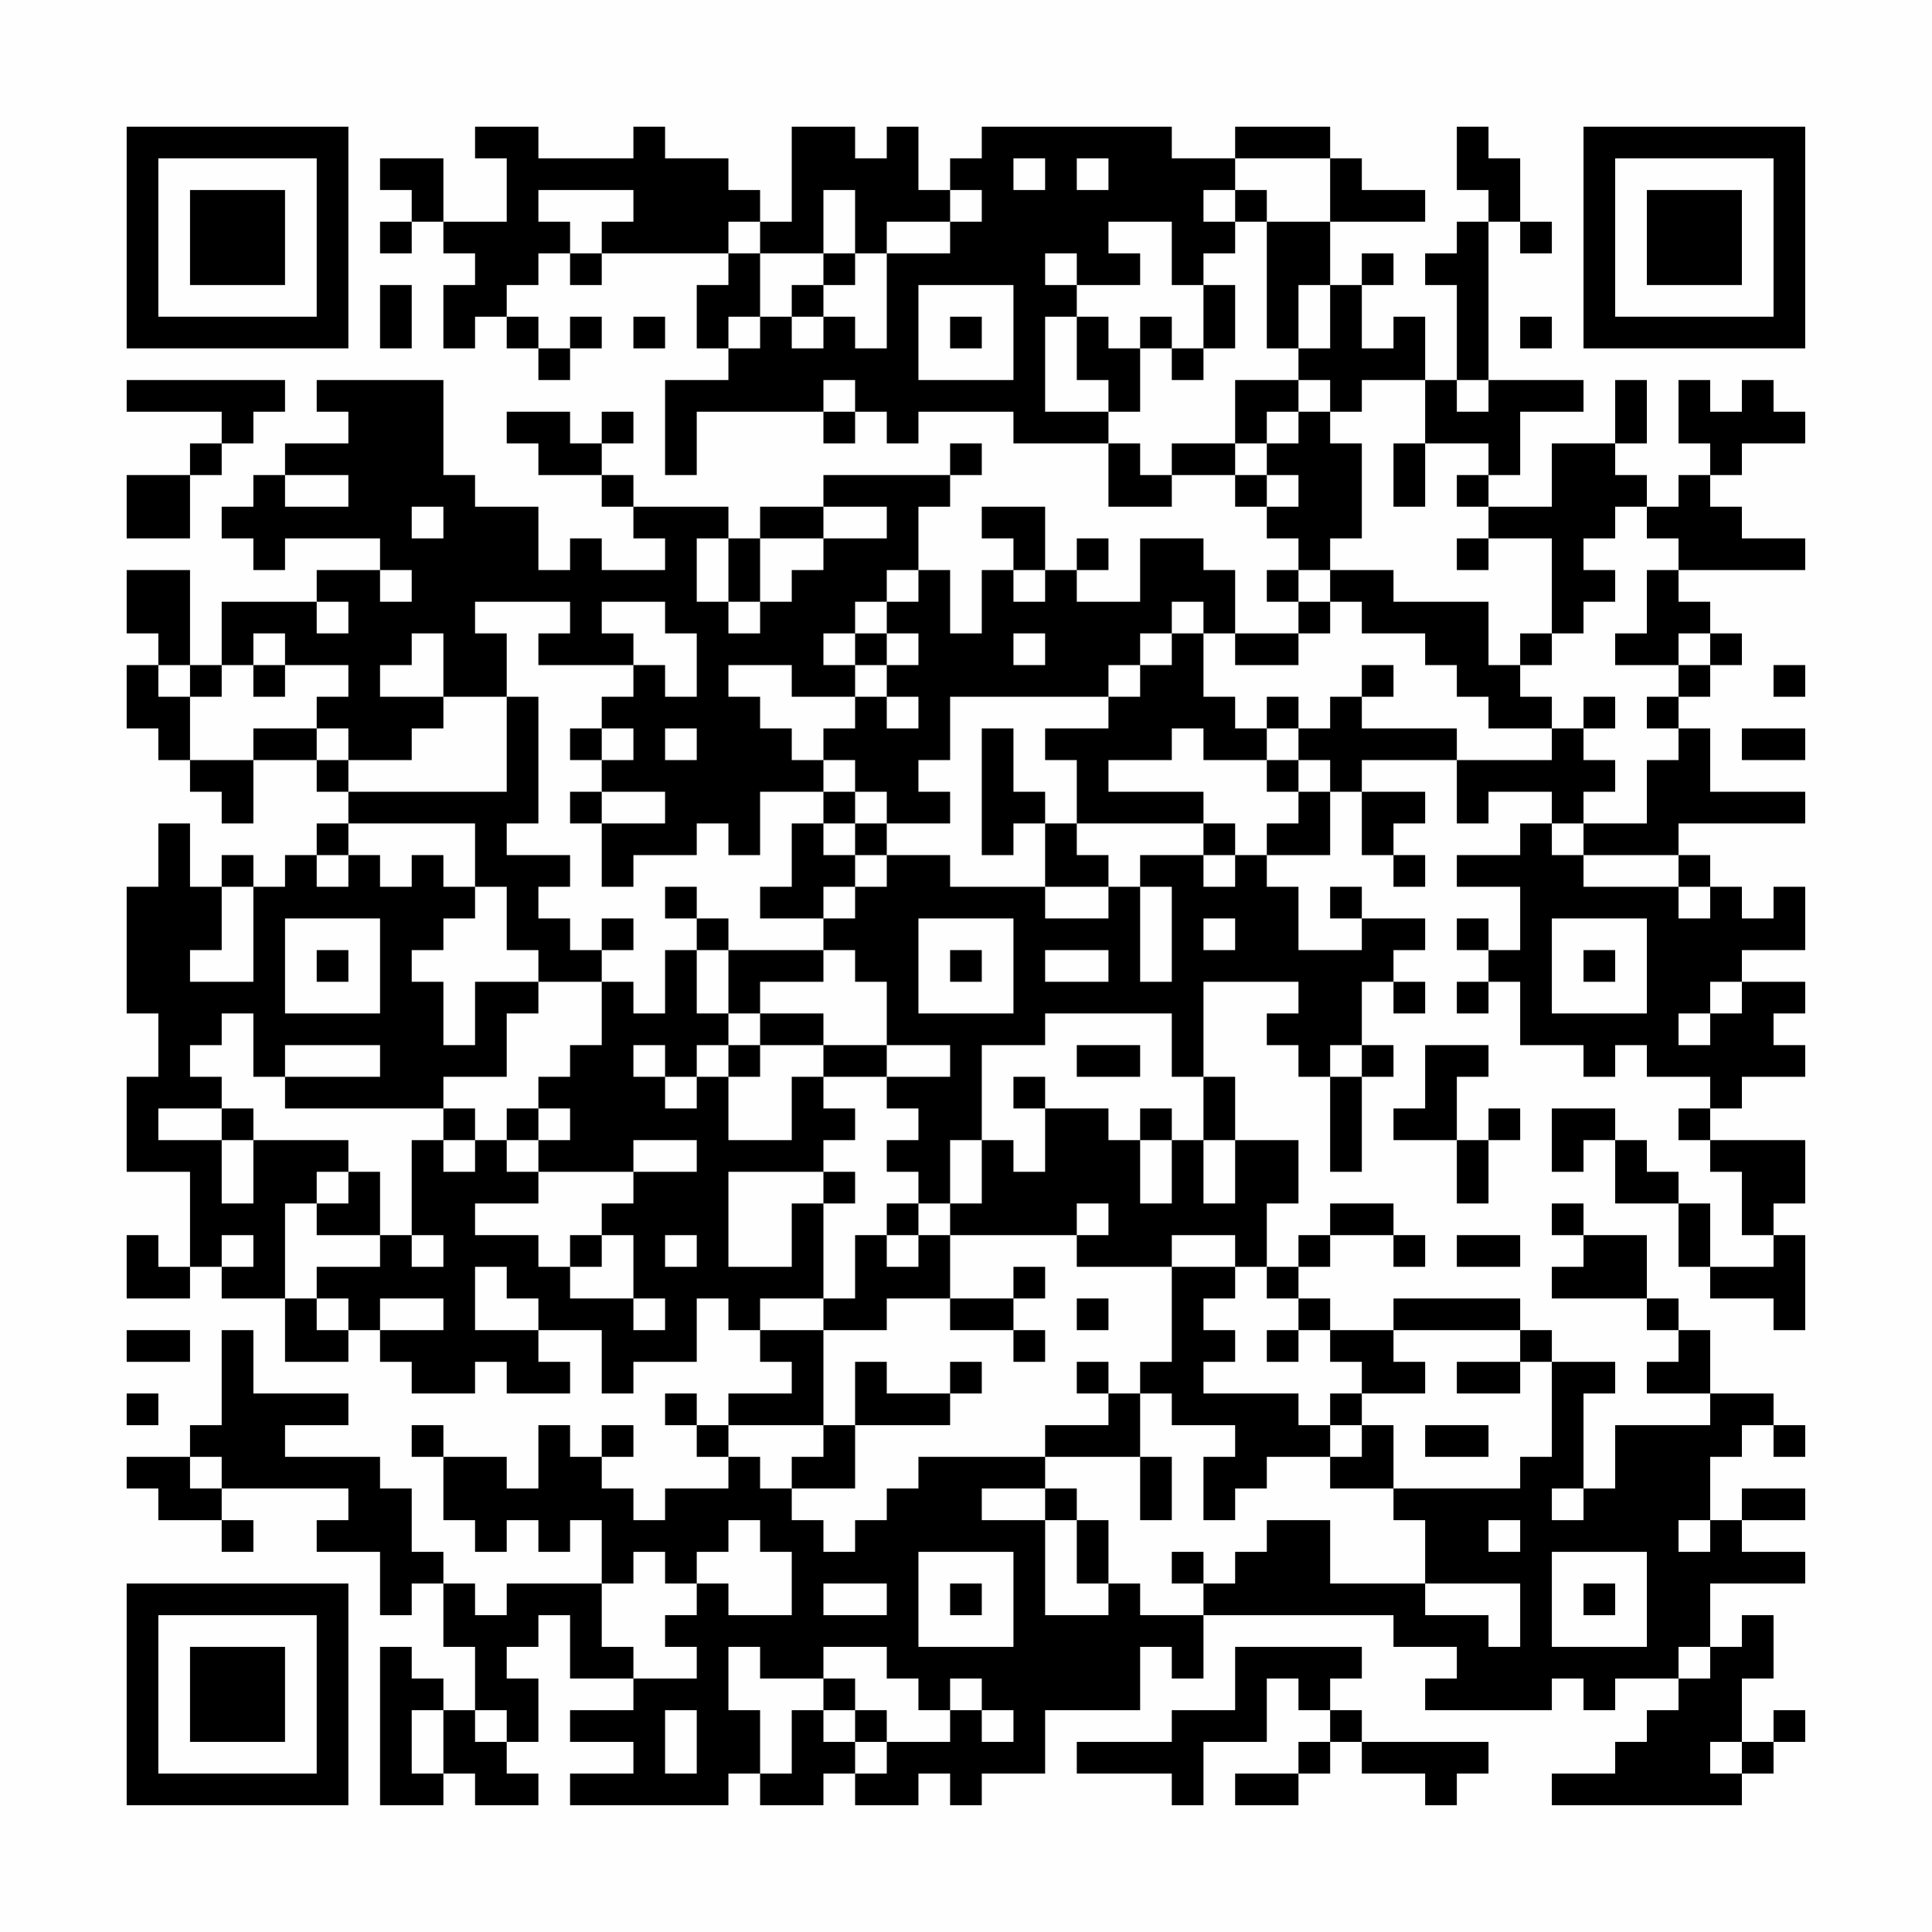 <?xml version="1.0" encoding="UTF-8"?>
<svg xmlns="http://www.w3.org/2000/svg" version="1.1" width="400" height="400" viewBox="0 0 400 400"><rect x="0" y="0" width="400" height="400" fill="#fefefe"/><g transform="scale(6.557)"><g transform="translate(4,4)"><path fill-rule="evenodd" d="M11 0L11 1L12 1L12 3L10 3L10 1L8 1L8 2L9 2L9 3L8 3L8 4L9 4L9 3L10 3L10 4L11 4L11 5L10 5L10 7L11 7L11 6L12 6L12 7L13 7L13 8L14 8L14 7L15 7L15 6L14 6L14 7L13 7L13 6L12 6L12 5L13 5L13 4L14 4L14 5L15 5L15 4L19 4L19 5L18 5L18 7L19 7L19 8L17 8L17 11L18 11L18 9L22 9L22 10L23 10L23 9L24 9L24 10L25 10L25 9L28 9L28 10L31 10L31 12L33 12L33 11L35 11L35 12L36 12L36 13L37 13L37 14L36 14L36 15L37 15L37 16L35 16L35 14L34 14L34 13L32 13L32 15L30 15L30 14L31 14L31 13L30 13L30 14L29 14L29 12L27 12L27 13L28 13L28 14L27 14L27 16L26 16L26 14L25 14L25 12L26 12L26 11L27 11L27 10L26 10L26 11L22 11L22 12L20 12L20 13L19 13L19 12L16 12L16 11L15 11L15 10L16 10L16 9L15 9L15 10L14 10L14 9L12 9L12 10L13 10L13 11L15 11L15 12L16 12L16 13L17 13L17 14L15 14L15 13L14 13L14 14L13 14L13 12L11 12L11 11L10 11L10 8L6 8L6 9L7 9L7 10L5 10L5 11L4 11L4 12L3 12L3 13L4 13L4 14L5 14L5 13L8 13L8 14L6 14L6 15L3 15L3 17L2 17L2 14L0 14L0 16L1 16L1 17L0 17L0 19L1 19L1 20L2 20L2 21L3 21L3 22L4 22L4 20L6 20L6 21L7 21L7 22L6 22L6 23L5 23L5 24L4 24L4 23L3 23L3 24L2 24L2 22L1 22L1 24L0 24L0 28L1 28L1 30L0 30L0 33L2 33L2 36L1 36L1 35L0 35L0 37L2 37L2 36L3 36L3 37L5 37L5 39L7 39L7 38L8 38L8 39L9 39L9 40L11 40L11 39L12 39L12 40L14 40L14 39L13 39L13 38L15 38L15 40L16 40L16 39L18 39L18 37L19 37L19 38L20 38L20 39L21 39L21 40L19 40L19 41L18 41L18 40L17 40L17 41L18 41L18 42L19 42L19 43L17 43L17 44L16 44L16 43L15 43L15 42L16 42L16 41L15 41L15 42L14 42L14 41L13 41L13 43L12 43L12 42L10 42L10 41L9 41L9 42L10 42L10 44L11 44L11 45L12 45L12 44L13 44L13 45L14 45L14 44L15 44L15 46L12 46L12 47L11 47L11 46L10 46L10 45L9 45L9 43L8 43L8 42L5 42L5 41L7 41L7 40L4 40L4 38L3 38L3 41L2 41L2 42L0 42L0 43L1 43L1 44L3 44L3 45L4 45L4 44L3 44L3 43L7 43L7 44L6 44L6 45L8 45L8 47L9 47L9 46L10 46L10 48L11 48L11 50L10 50L10 49L9 49L9 48L8 48L8 53L10 53L10 52L11 52L11 53L13 53L13 52L12 52L12 51L13 51L13 49L12 49L12 48L13 48L13 47L14 47L14 49L16 49L16 50L14 50L14 51L16 51L16 52L14 52L14 53L19 53L19 52L20 52L20 53L22 53L22 52L23 52L23 53L25 53L25 52L26 52L26 53L27 53L27 52L29 52L29 50L32 50L32 48L33 48L33 49L34 49L34 47L40 47L40 48L42 48L42 49L41 49L41 50L45 50L45 49L46 49L46 50L47 50L47 49L49 49L49 50L48 50L48 51L47 51L47 52L45 52L45 53L51 53L51 52L52 52L52 51L53 51L53 50L52 50L52 51L51 51L51 49L52 49L52 47L51 47L51 48L50 48L50 46L53 46L53 45L51 45L51 44L53 44L53 43L51 43L51 44L50 44L50 42L51 42L51 41L52 41L52 42L53 42L53 41L52 41L52 40L50 40L50 38L49 38L49 37L48 37L48 35L46 35L46 34L45 34L45 35L46 35L46 36L45 36L45 37L48 37L48 38L49 38L49 39L48 39L48 40L50 40L50 41L47 41L47 43L46 43L46 40L47 40L47 39L45 39L45 38L44 38L44 37L40 37L40 38L38 38L38 37L37 37L37 36L38 36L38 35L40 35L40 36L41 36L41 35L40 35L40 34L38 34L38 35L37 35L37 36L36 36L36 34L37 34L37 32L35 32L35 30L34 30L34 27L37 27L37 28L36 28L36 29L37 29L37 30L38 30L38 33L39 33L39 30L40 30L40 29L39 29L39 27L40 27L40 28L41 28L41 27L40 27L40 26L41 26L41 25L39 25L39 24L38 24L38 25L39 25L39 26L37 26L37 24L36 24L36 23L38 23L38 21L39 21L39 23L40 23L40 24L41 24L41 23L40 23L40 22L41 22L41 21L39 21L39 20L42 20L42 22L43 22L43 21L45 21L45 22L44 22L44 23L42 23L42 24L44 24L44 26L43 26L43 25L42 25L42 26L43 26L43 27L42 27L42 28L43 28L43 27L44 27L44 29L46 29L46 30L47 30L47 29L48 29L48 30L50 30L50 31L49 31L49 32L50 32L50 33L51 33L51 35L52 35L52 36L50 36L50 34L49 34L49 33L48 33L48 32L47 32L47 31L45 31L45 33L46 33L46 32L47 32L47 34L49 34L49 36L50 36L50 37L52 37L52 38L53 38L53 35L52 35L52 34L53 34L53 32L50 32L50 31L51 31L51 30L53 30L53 29L52 29L52 28L53 28L53 27L51 27L51 26L53 26L53 24L52 24L52 25L51 25L51 24L50 24L50 23L49 23L49 22L53 22L53 21L50 21L50 19L49 19L49 18L50 18L50 17L51 17L51 16L50 16L50 15L49 15L49 14L53 14L53 13L51 13L51 12L50 12L50 11L51 11L51 10L53 10L53 9L52 9L52 8L51 8L51 9L50 9L50 8L49 8L49 10L50 10L50 11L49 11L49 12L48 12L48 11L47 11L47 10L48 10L48 8L47 8L47 10L45 10L45 12L43 12L43 11L44 11L44 9L46 9L46 8L43 8L43 3L44 3L44 4L45 4L45 3L44 3L44 1L43 1L43 0L42 0L42 2L43 2L43 3L42 3L42 4L41 4L41 5L42 5L42 8L41 8L41 6L40 6L40 7L39 7L39 5L40 5L40 4L39 4L39 5L38 5L38 3L41 3L41 2L39 2L39 1L38 1L38 0L35 0L35 1L33 1L33 0L27 0L27 1L26 1L26 2L25 2L25 0L24 0L24 1L23 1L23 0L21 0L21 3L20 3L20 2L19 2L19 1L17 1L17 0L16 0L16 1L13 1L13 0ZM28 1L28 2L29 2L29 1ZM30 1L30 2L31 2L31 1ZM35 1L35 2L34 2L34 3L35 3L35 4L34 4L34 5L33 5L33 3L31 3L31 4L32 4L32 5L30 5L30 4L29 4L29 5L30 5L30 6L29 6L29 9L31 9L31 10L32 10L32 11L33 11L33 10L35 10L35 11L36 11L36 12L37 12L37 11L36 11L36 10L37 10L37 9L38 9L38 10L39 10L39 13L38 13L38 14L37 14L37 15L38 15L38 16L37 16L37 17L35 17L35 16L34 16L34 15L33 15L33 16L32 16L32 17L31 17L31 18L26 18L26 20L25 20L25 21L26 21L26 22L24 22L24 21L23 21L23 20L22 20L22 19L23 19L23 18L24 18L24 19L25 19L25 18L24 18L24 17L25 17L25 16L24 16L24 15L25 15L25 14L24 14L24 15L23 15L23 16L22 16L22 17L23 17L23 18L21 18L21 17L19 17L19 18L20 18L20 19L21 19L21 20L22 20L22 21L20 21L20 23L19 23L19 22L18 22L18 23L16 23L16 24L15 24L15 22L17 22L17 21L15 21L15 20L16 20L16 19L15 19L15 18L16 18L16 17L17 17L17 18L18 18L18 16L17 16L17 15L15 15L15 16L16 16L16 17L13 17L13 16L14 16L14 15L11 15L11 16L12 16L12 18L10 18L10 16L9 16L9 17L8 17L8 18L10 18L10 19L9 19L9 20L7 20L7 19L6 19L6 18L7 18L7 17L5 17L5 16L4 16L4 17L3 17L3 18L2 18L2 17L1 17L1 18L2 18L2 20L4 20L4 19L6 19L6 20L7 20L7 21L12 21L12 18L13 18L13 22L12 22L12 23L14 23L14 24L13 24L13 25L14 25L14 26L15 26L15 27L13 27L13 26L12 26L12 24L11 24L11 22L7 22L7 23L6 23L6 24L7 24L7 23L8 23L8 24L9 24L9 23L10 23L10 24L11 24L11 25L10 25L10 26L9 26L9 27L10 27L10 29L11 29L11 27L13 27L13 28L12 28L12 30L10 30L10 31L5 31L5 30L8 30L8 29L5 29L5 30L4 30L4 28L3 28L3 29L2 29L2 30L3 30L3 31L1 31L1 32L3 32L3 34L4 34L4 32L7 32L7 33L6 33L6 34L5 34L5 37L6 37L6 38L7 38L7 37L6 37L6 36L8 36L8 35L9 35L9 36L10 36L10 35L9 35L9 32L10 32L10 33L11 33L11 32L12 32L12 33L13 33L13 34L11 34L11 35L13 35L13 36L14 36L14 37L16 37L16 38L17 38L17 37L16 37L16 35L15 35L15 34L16 34L16 33L18 33L18 32L16 32L16 33L13 33L13 32L14 32L14 31L13 31L13 30L14 30L14 29L15 29L15 27L16 27L16 28L17 28L17 26L18 26L18 28L19 28L19 29L18 29L18 30L17 30L17 29L16 29L16 30L17 30L17 31L18 31L18 30L19 30L19 32L21 32L21 30L22 30L22 31L23 31L23 32L22 32L22 33L19 33L19 36L21 36L21 34L22 34L22 37L20 37L20 38L22 38L22 41L19 41L19 42L20 42L20 43L21 43L21 44L22 44L22 45L23 45L23 44L24 44L24 43L25 43L25 42L29 42L29 43L27 43L27 44L29 44L29 47L31 47L31 46L32 46L32 47L34 47L34 46L35 46L35 45L36 45L36 44L38 44L38 46L41 46L41 47L43 47L43 48L44 48L44 46L41 46L41 44L40 44L40 43L44 43L44 42L45 42L45 39L44 39L44 38L40 38L40 39L41 39L41 40L39 40L39 39L38 39L38 38L37 38L37 37L36 37L36 36L35 36L35 35L33 35L33 36L30 36L30 35L31 35L31 34L30 34L30 35L26 35L26 34L27 34L27 32L28 32L28 33L29 33L29 31L31 31L31 32L32 32L32 34L33 34L33 32L34 32L34 34L35 34L35 32L34 32L34 30L33 30L33 28L29 28L29 29L27 29L27 32L26 32L26 34L25 34L25 33L24 33L24 32L25 32L25 31L24 31L24 30L26 30L26 29L24 29L24 27L23 27L23 26L22 26L22 25L23 25L23 24L24 24L24 23L26 23L26 24L29 24L29 25L31 25L31 24L32 24L32 27L33 27L33 24L32 24L32 23L34 23L34 24L35 24L35 23L36 23L36 22L37 22L37 21L38 21L38 20L37 20L37 19L38 19L38 18L39 18L39 19L42 19L42 20L45 20L45 19L46 19L46 20L47 20L47 21L46 21L46 22L45 22L45 23L46 23L46 24L49 24L49 25L50 25L50 24L49 24L49 23L46 23L46 22L48 22L48 20L49 20L49 19L48 19L48 18L49 18L49 17L50 17L50 16L49 16L49 17L47 17L47 16L48 16L48 14L49 14L49 13L48 13L48 12L47 12L47 13L46 13L46 14L47 14L47 15L46 15L46 16L45 16L45 13L43 13L43 12L42 12L42 11L43 11L43 10L41 10L41 8L39 8L39 9L38 9L38 8L37 8L37 7L38 7L38 5L37 5L37 7L36 7L36 3L38 3L38 1ZM13 2L13 3L14 3L14 4L15 4L15 3L16 3L16 2ZM22 2L22 4L20 4L20 3L19 3L19 4L20 4L20 6L19 6L19 7L20 7L20 6L21 6L21 7L22 7L22 6L23 6L23 7L24 7L24 4L26 4L26 3L27 3L27 2L26 2L26 3L24 3L24 4L23 4L23 2ZM35 2L35 3L36 3L36 2ZM22 4L22 5L21 5L21 6L22 6L22 5L23 5L23 4ZM8 5L8 7L9 7L9 5ZM25 5L25 8L28 8L28 5ZM34 5L34 7L33 7L33 6L32 6L32 7L31 7L31 6L30 6L30 8L31 8L31 9L32 9L32 7L33 7L33 8L34 8L34 7L35 7L35 5ZM16 6L16 7L17 7L17 6ZM26 6L26 7L27 7L27 6ZM44 6L44 7L45 7L45 6ZM0 8L0 9L3 9L3 10L2 10L2 11L0 11L0 13L2 13L2 11L3 11L3 10L4 10L4 9L5 9L5 8ZM22 8L22 9L23 9L23 8ZM35 8L35 10L36 10L36 9L37 9L37 8ZM42 8L42 9L43 9L43 8ZM40 10L40 12L41 12L41 10ZM5 11L5 12L7 12L7 11ZM9 12L9 13L10 13L10 12ZM22 12L22 13L20 13L20 15L19 15L19 13L18 13L18 15L19 15L19 16L20 16L20 15L21 15L21 14L22 14L22 13L24 13L24 12ZM42 13L42 14L43 14L43 13ZM8 14L8 15L9 15L9 14ZM28 14L28 15L29 15L29 14ZM38 14L38 15L39 15L39 16L41 16L41 17L42 17L42 18L43 18L43 19L45 19L45 18L44 18L44 17L45 17L45 16L44 16L44 17L43 17L43 15L40 15L40 14ZM6 15L6 16L7 16L7 15ZM23 16L23 17L24 17L24 16ZM28 16L28 17L29 17L29 16ZM33 16L33 17L32 17L32 18L31 18L31 19L29 19L29 20L30 20L30 22L29 22L29 21L28 21L28 19L27 19L27 23L28 23L28 22L29 22L29 24L31 24L31 23L30 23L30 22L34 22L34 23L35 23L35 22L34 22L34 21L31 21L31 20L33 20L33 19L34 19L34 20L36 20L36 21L37 21L37 20L36 20L36 19L37 19L37 18L36 18L36 19L35 19L35 18L34 18L34 16ZM4 17L4 18L5 18L5 17ZM39 17L39 18L40 18L40 17ZM52 17L52 18L53 18L53 17ZM46 18L46 19L47 19L47 18ZM14 19L14 20L15 20L15 19ZM17 19L17 20L18 20L18 19ZM51 19L51 20L53 20L53 19ZM14 21L14 22L15 22L15 21ZM22 21L22 22L21 22L21 24L20 24L20 25L22 25L22 24L23 24L23 23L24 23L24 22L23 22L23 21ZM22 22L22 23L23 23L23 22ZM3 24L3 26L2 26L2 27L4 27L4 24ZM17 24L17 25L18 25L18 26L19 26L19 28L20 28L20 29L19 29L19 30L20 30L20 29L22 29L22 30L24 30L24 29L22 29L22 28L20 28L20 27L22 27L22 26L19 26L19 25L18 25L18 24ZM5 25L5 28L8 28L8 25ZM15 25L15 26L16 26L16 25ZM25 25L25 28L28 28L28 25ZM34 25L34 26L35 26L35 25ZM45 25L45 28L48 28L48 25ZM6 26L6 27L7 27L7 26ZM26 26L26 27L27 27L27 26ZM29 26L29 27L31 27L31 26ZM46 26L46 27L47 27L47 26ZM50 27L50 28L49 28L49 29L50 29L50 28L51 28L51 27ZM30 29L30 30L32 30L32 29ZM38 29L38 30L39 30L39 29ZM41 29L41 31L40 31L40 32L42 32L42 34L43 34L43 32L44 32L44 31L43 31L43 32L42 32L42 30L43 30L43 29ZM28 30L28 31L29 31L29 30ZM3 31L3 32L4 32L4 31ZM10 31L10 32L11 32L11 31ZM12 31L12 32L13 32L13 31ZM32 31L32 32L33 32L33 31ZM7 33L7 34L6 34L6 35L8 35L8 33ZM22 33L22 34L23 34L23 33ZM24 34L24 35L23 35L23 37L22 37L22 38L24 38L24 37L26 37L26 38L28 38L28 39L29 39L29 38L28 38L28 37L29 37L29 36L28 36L28 37L26 37L26 35L25 35L25 34ZM3 35L3 36L4 36L4 35ZM14 35L14 36L15 36L15 35ZM17 35L17 36L18 36L18 35ZM24 35L24 36L25 36L25 35ZM42 35L42 36L44 36L44 35ZM11 36L11 38L13 38L13 37L12 37L12 36ZM33 36L33 39L32 39L32 40L31 40L31 39L30 39L30 40L31 40L31 41L29 41L29 42L32 42L32 44L33 44L33 42L32 42L32 40L33 40L33 41L35 41L35 42L34 42L34 44L35 44L35 43L36 43L36 42L38 42L38 43L40 43L40 41L39 41L39 40L38 40L38 41L37 41L37 40L34 40L34 39L35 39L35 38L34 38L34 37L35 37L35 36ZM8 37L8 38L10 38L10 37ZM30 37L30 38L31 38L31 37ZM0 38L0 39L2 39L2 38ZM36 38L36 39L37 39L37 38ZM23 39L23 41L22 41L22 42L21 42L21 43L23 43L23 41L26 41L26 40L27 40L27 39L26 39L26 40L24 40L24 39ZM42 39L42 40L44 40L44 39ZM0 40L0 41L1 41L1 40ZM38 41L38 42L39 42L39 41ZM41 41L41 42L43 42L43 41ZM2 42L2 43L3 43L3 42ZM29 43L29 44L30 44L30 46L31 46L31 44L30 44L30 43ZM45 43L45 44L46 44L46 43ZM19 44L19 45L18 45L18 46L17 46L17 45L16 45L16 46L15 46L15 48L16 48L16 49L18 49L18 48L17 48L17 47L18 47L18 46L19 46L19 47L21 47L21 45L20 45L20 44ZM43 44L43 45L44 45L44 44ZM49 44L49 45L50 45L50 44ZM25 45L25 48L28 48L28 45ZM33 45L33 46L34 46L34 45ZM45 45L45 48L48 48L48 45ZM22 46L22 47L24 47L24 46ZM26 46L26 47L27 47L27 46ZM46 46L46 47L47 47L47 46ZM19 48L19 50L20 50L20 52L21 52L21 50L22 50L22 51L23 51L23 52L24 52L24 51L26 51L26 50L27 50L27 51L28 51L28 50L27 50L27 49L26 49L26 50L25 50L25 49L24 49L24 48L22 48L22 49L20 49L20 48ZM35 48L35 50L33 50L33 51L30 51L30 52L33 52L33 53L34 53L34 51L36 51L36 49L37 49L37 50L38 50L38 51L37 51L37 52L35 52L35 53L37 53L37 52L38 52L38 51L39 51L39 52L41 52L41 53L42 53L42 52L43 52L43 51L39 51L39 50L38 50L38 49L39 49L39 48ZM49 48L49 49L50 49L50 48ZM22 49L22 50L23 50L23 51L24 51L24 50L23 50L23 49ZM9 50L9 52L10 52L10 50ZM11 50L11 51L12 51L12 50ZM17 50L17 52L18 52L18 50ZM50 51L50 52L51 52L51 51ZM0 0L0 7L7 7L7 0ZM1 1L1 6L6 6L6 1ZM2 2L2 5L5 5L5 2ZM46 0L46 7L53 7L53 0ZM47 1L47 6L52 6L52 1ZM48 2L48 5L51 5L51 2ZM0 46L0 53L7 53L7 46ZM1 47L1 52L6 52L6 47ZM2 48L2 51L5 51L5 48Z" fill="#000000"/></g></g></svg>
